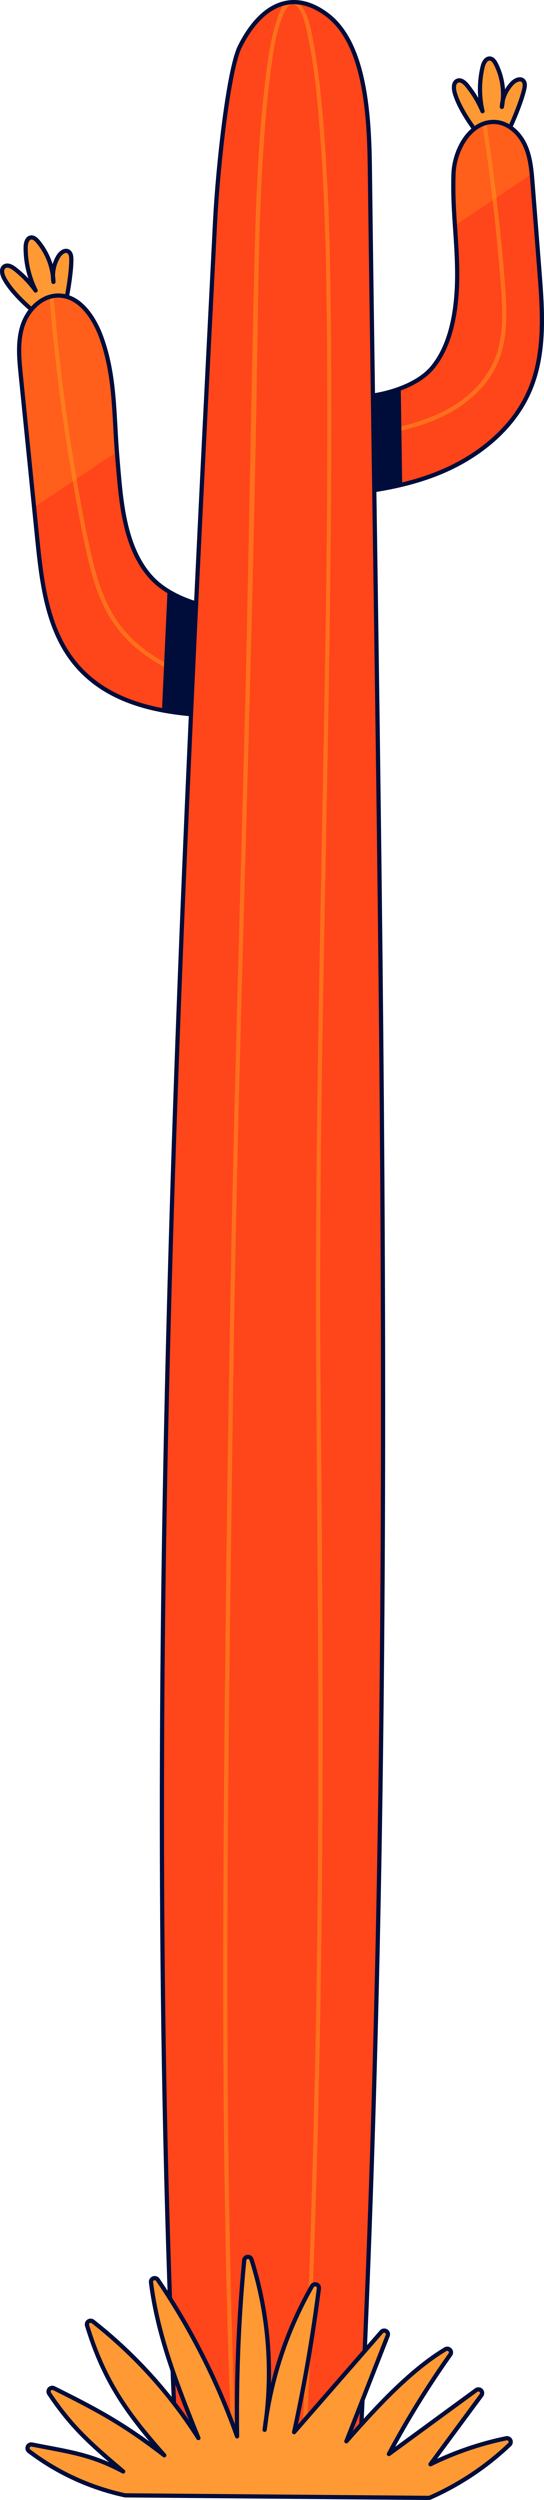 <svg xmlns="http://www.w3.org/2000/svg" viewBox="0 0 386.86 1775.87"><defs><style>.cls-1{fill:#f93;}.cls-1,.cls-7{stroke:#000d3b;stroke-linecap:round;stroke-linejoin:round;stroke-width:3px;}.cls-2{fill:#ff451a;}.cls-3{opacity:0.5;}.cls-4{fill:#ff991e;}.cls-5{opacity:0.3;}.cls-6{fill:#000d3b;}.cls-7{fill:none;}</style></defs><g id="Calque_2" data-name="Calque 2"><g id="Mur"><path class="cls-1" d="M37.67,196c.17,1.41.3,2.83.34,4.26a26.41,26.41,0,0,1-.34-4.26,47.52,47.52,0,0,0-10.75-24.52c-1.26-1.49-2.93-3-4.87-2.79-2.88.36-3.78,4.06-3.8,6.95a68.55,68.55,0,0,0,7.07,30.72A75.14,75.14,0,0,0,10.47,191c-2.13-1.66-5.12-3.24-7.36-1.72C.5,191,1.51,195.05,3,197.83c4.28,8.07,13.78,17.38,20.82,23.2,8.66-2,13.1-3.09,22.67-5.26,1.9-8.25,4.28-23,4.23-31.45,0-2.1-.28-4.57-2.08-5.66-2.56-1.54-5.67,1-7.2,3.56A26.77,26.77,0,0,0,37.67,196"/><path class="cls-2" d="M201.71,425.38c-25.46,15.21-74,6.79-94.05-15.08s-21.73-56.36-24.22-85.41c-2.53-29.56-1.26-57.56-11.45-85.42-5.21-14.24-15.53-29.6-30.69-29.53-11.76.05-21.57,10.11-25.22,21.28s-2.52,23.27-1.34,35q5.91,58.53,11.81,117.06c3.17,31.34,7.18,64.77,27.52,88.83,30.39,36,84.32,37.45,131.39,36.06Z"/><g class="cls-3"><path class="cls-4" d="M35.21,210.47q2.46,31,6.25,61.93,3.78,30.69,8.89,61.21c3.34,19.92,6.94,39.83,11.33,59.55,3.91,17.57,9.14,35.36,19.61,50.26,9.71,13.83,23.36,24.34,38.39,31.84,1.94,1,3.89,1.88,5.87,2.76,1.75.77,3.27-1.81,1.51-2.6-15.22-6.74-29.38-16.19-39.94-29.21C75.82,432.27,70,415,65.82,397.76,61.2,378.54,57.74,359,54.38,339.52q-5.21-30.21-9.1-60.64T38.83,218q-.31-3.78-.62-7.56c-.15-1.91-3.15-1.92-3,0Z"/></g><g class="cls-5"><path class="cls-4" d="M72,239.47c-5.21-14.24-15.53-29.6-30.69-29.53-11.76.05-21.57,10.11-25.22,21.28s-2.52,23.27-1.34,35q4.76,47,9.49,94.06l58.89-39.36C81,292.8,81.72,266.07,72,239.47Z"/></g><path class="cls-6" d="M185.46,508.14l16.25-82.76c-21.42,12.8-59.18,8.87-82.57-5.73q-2,42.39-3.94,84.79C137.9,508.8,162.49,508.82,185.46,508.14Z"/><path class="cls-7" d="M201.71,425.38c-25.46,15.21-74,6.79-94.05-15.08s-21.73-56.36-24.22-85.41c-2.53-29.56-1.26-57.56-11.45-85.42-5.21-14.24-15.53-29.6-30.69-29.53-11.76.05-21.57,10.11-25.22,21.28s-2.52,23.27-1.34,35q5.91,58.53,11.81,117.06c3.17,31.34,7.18,64.77,27.52,88.83,30.39,36,84.32,37.45,131.39,36.06Z"/><path class="cls-1" d="M357.51,71.72c-.14,1.41-.34,2.82-.62,4.22a26.19,26.19,0,0,1,.62-4.22A47.46,47.46,0,0,0,352.6,45.4c-.89-1.74-2.17-3.62-4.12-3.82-2.88-.3-4.6,3.09-5.27,5.91A68.64,68.64,0,0,0,343.14,79a75.2,75.2,0,0,0-11-18.34c-1.7-2.09-4.26-4.3-6.78-3.34-2.94,1.13-2.87,5.29-2.06,8.33,2.35,8.82,9.49,20,15,27.31,8.89,0,13.46,0,23.27,0,3.72-7.6,9.37-21.41,11.24-29.67.47-2,.76-4.51-.75-6-2.13-2.08-5.74-.31-7.81,1.83a26.92,26.92,0,0,0-6.79,12.57"/><path class="cls-2" d="M229.39,279.11c22.1,7.87,62.5.27,77.72-17.58s18.33-46.49,18-69.95c-.35-24-3.42-42.82-2.61-67.94.55-17.28,12-37.68,29.33-37,9.38.38,17.36,7.65,21.36,16.14s4.8,18.09,5.53,27.44q2.48,31.53,4.93,63c2.21,28.26,4.22,57.81-6.87,83.89-11.8,27.76-37.36,47.93-65.36,59.13s-58.49,14.43-88.6,16.22Z"/><g class="cls-3"><path class="cls-4" d="M277.54,307.72c16.48-3.46,32.93-8.38,47.27-17.45,12.58-7.95,23.45-19,29.3-32.82,6.68-15.82,6.53-33.44,5.38-50.27-1.28-18.77-3.14-37.52-5.21-56.22Q351.15,122.6,347,94.37c-.35-2.36-.7-4.73-1.06-7.09-.29-1.91-3.18-1.1-2.89.79q4.18,27.69,7.4,55.51t5.46,55.89c1.33,16.58,2.61,33.81-2.13,50C349.51,264,339.87,276,327.64,284.76c-13.25,9.48-28.75,14.95-44.5,18.65-2.12.5-4.26,1-6.4,1.42-1.89.39-1.09,3.29.8,2.89Z"/></g><path class="cls-6" d="M229.39,279.11l-6.59,73.42c21.21-1.26,42.61-3.25,63.2-8.22q-.5-34.26-1-68.52C266.92,282.72,244.1,284.35,229.39,279.11Z"/><g class="cls-5"><path class="cls-4" d="M373.05,102.81c-4-8.49-12-15.76-21.36-16.14-17.28-.71-28.78,19.69-29.33,37a354.58,354.58,0,0,0,1,36.62L378,123.74C377.31,116.51,376.13,109.34,373.05,102.81Z"/></g><path class="cls-7" d="M229.39,279.11c22.1,7.87,62.5.27,77.72-17.58s18.33-46.49,18-69.95c-.35-24-3.42-42.82-2.61-67.94.55-17.28,12-37.68,29.33-37,9.38.38,17.36,7.65,21.36,16.14s4.8,18.09,5.53,27.44q2.48,31.53,4.93,63c2.21,28.26,4.22,57.81-6.87,83.89-11.8,27.76-37.36,47.93-65.36,59.13s-58.49,14.43-88.6,16.22Z"/><path class="cls-2" d="M126.81,1772.08C99.25,1234.27,125.58,694.17,153,156.35c2-38.6,9.48-107.13,17.61-123.35,14.33-28.61,36.54-41.43,61.8-22.68,26.4,19.6,30.08,67.52,30.59,107.94,6.82,545.29,20.9,1089.13-8.5,1653.82Z"/><g class="cls-3"><path class="cls-4" d="M235.12,210.86c-.49-40.8-1.8-81.64-5.07-122.31-1.46-18.11-3.22-36.28-6.44-54.18-1.74-9.7-3.31-22.82-9.82-30.77-1.48-1.8-3.12-3.19-5.41-3.5a1.21,1.21,0,0,0-.55-.07,1.44,1.44,0,0,0-.64.09c-6.38.94-9.05,10-10.68,15.1-4.46,14-6.26,28.94-8,43.47-4.87,41-6.48,82.43-7.48,123.68-3,123.19-4.6,246.4-8,369.59C169.52,682,165.7,812,163.48,942.1s-3.89,260.26-4.56,390.38.24,260.36,5.23,390.44q.93,24.58,2.08,49.16c.09,1.92,3.09,1.93,3,0-5.87-127.09-7.64-254.32-7.5-381.52.14-127.78,2.14-255.55,3.77-383.32,1.62-127.19,5-254.35,8.54-381.51,3.53-127.71,7.13-255.43,9.05-383.18.65-43.37,1.19-86.71,3.83-130,1.22-20,2.76-39.92,5.33-59.75,1.8-13.83,3.45-28.86,9-41.82,1.15-2.7,3.1-7.72,6.61-7.93,7.65.45,10.38,19.76,11.5,25,3.77,17.7,5.59,35.83,7.16,53.84,3.45,39.6,4.87,79.4,5.5,119.14,2,125.75-.4,251.55-2.79,377.28-2.42,127.12-5.12,254.24-4.45,381.39.67,127.8,2.43,255.54,1.16,383.34-1.25,127.26-4.52,254.52-10.68,381.64q-1.15,23.7-2.44,47.4c-.1,1.93,2.9,1.92,3,0,7-130,11-260.15,12.68-390.32s.8-260.24-.48-390.37,1.28-260.18,3.77-390.25S236.68,341,235.12,210.86Z"/></g><path class="cls-7" d="M126.81,1772.08C99.25,1234.27,125.58,694.17,153,156.35c2-38.6,9.48-107.13,17.61-123.35,14.33-28.61,36.54-41.43,61.8-22.68,26.4,19.6,30.08,67.52,30.59,107.94,6.82,545.29,20.9,1089.13-8.5,1653.82Z"/><path class="cls-1" d="M89,1772.54a173.42,173.42,0,0,1-68.35-31.38,2.65,2.65,0,0,1,2.08-4.73c25.59,5.09,41.92,6.77,64.88,19.17-22.29-18.94-36.47-31.08-52.62-55.3a2.65,2.65,0,0,1,3.39-3.85c31.9,15.86,50.25,25.86,78.44,47.63-27.11-30.44-43.08-53.49-54.91-92.2a2.64,2.64,0,0,1,4.18-2.81,331.38,331.38,0,0,1,75,82.77c-14.43-35.87-29-72.4-33.71-110.65a2.65,2.65,0,0,1,4.83-1.78,488.5,488.5,0,0,1,56.39,111.24,1154,1154,0,0,1,5.08-125.13,2.65,2.65,0,0,1,5.16-.54,267.78,267.78,0,0,1,9.34,121,270.08,270.08,0,0,1,33.67-102,2.64,2.64,0,0,1,4.93,1.61q-6.57,51.38-17.62,102.05l62.09-71.23a2.64,2.64,0,0,1,4.43,2.74l-29.36,75c19.71-22.37,44.83-50.12,70.42-65.4a2.63,2.63,0,0,1,3.48,3.79,652.92,652.92,0,0,0-43.65,70.65l62.09-45.43a2.64,2.64,0,0,1,3.68,3.7l-36.21,49A224.23,224.23,0,0,1,360,1732a2.65,2.65,0,0,1,2.36,4.51,198.67,198.67,0,0,1-57,37.84Z"/></g></g></svg>